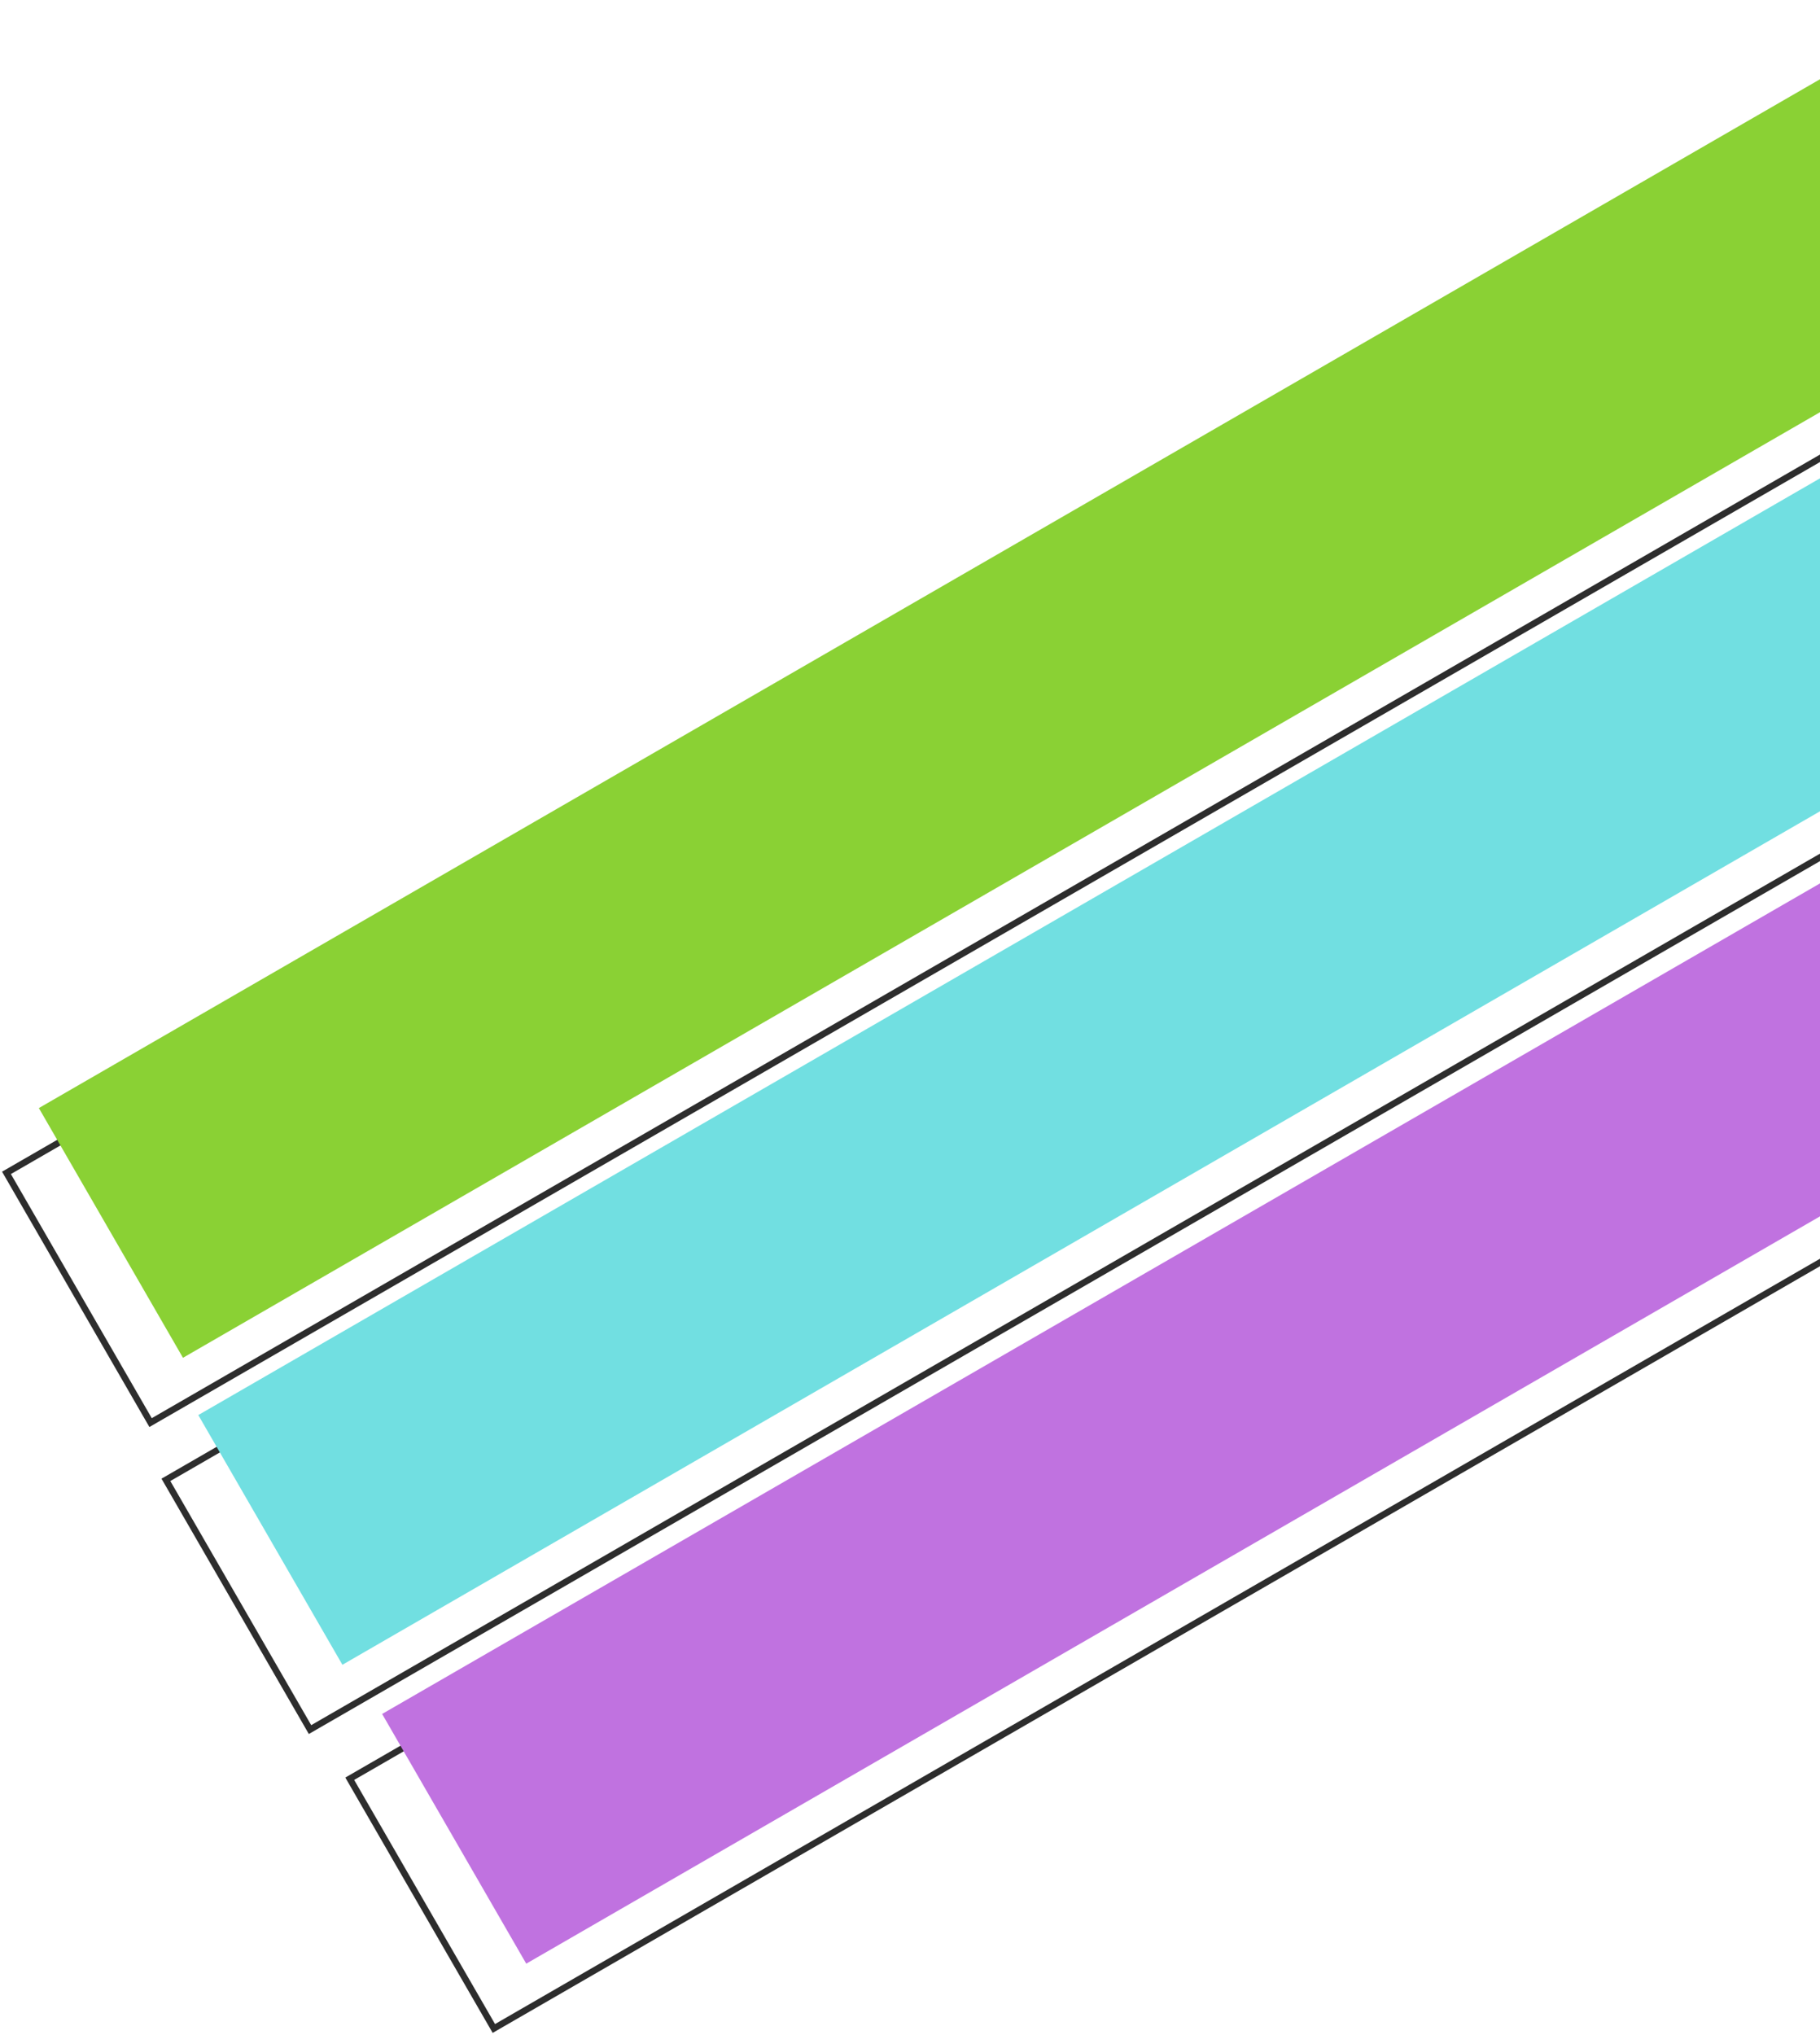 <svg width="562" height="628" viewBox="0 0 562 628" fill="none" xmlns="http://www.w3.org/2000/svg">
<rect x="571.713" y="156.25" width="89" height="601" transform="rotate(60 571.713 156.25)" stroke="#2D2D2D" stroke-width="2"/>
<rect x="628.48" y="248.5" width="89" height="601" transform="rotate(60 628.48 248.5)" stroke="#2D2D2D" stroke-width="2"/>
<rect x="594.361" y="20" width="89" height="684" transform="rotate(60 594.361 20)" stroke="#2D2D2D" stroke-width="2"/>
<rect x="581.713" y="136.25" width="89" height="601" transform="rotate(60 581.713 136.25)" fill="#71DFE1"/>
<rect x="638.48" y="228.5" width="89" height="601" transform="rotate(60 638.48 228.5)" fill="#C072E0"/>
<rect x="604.361" width="89" height="684" transform="rotate(60 604.361 0)" fill="#8AD134"/>
</svg>
